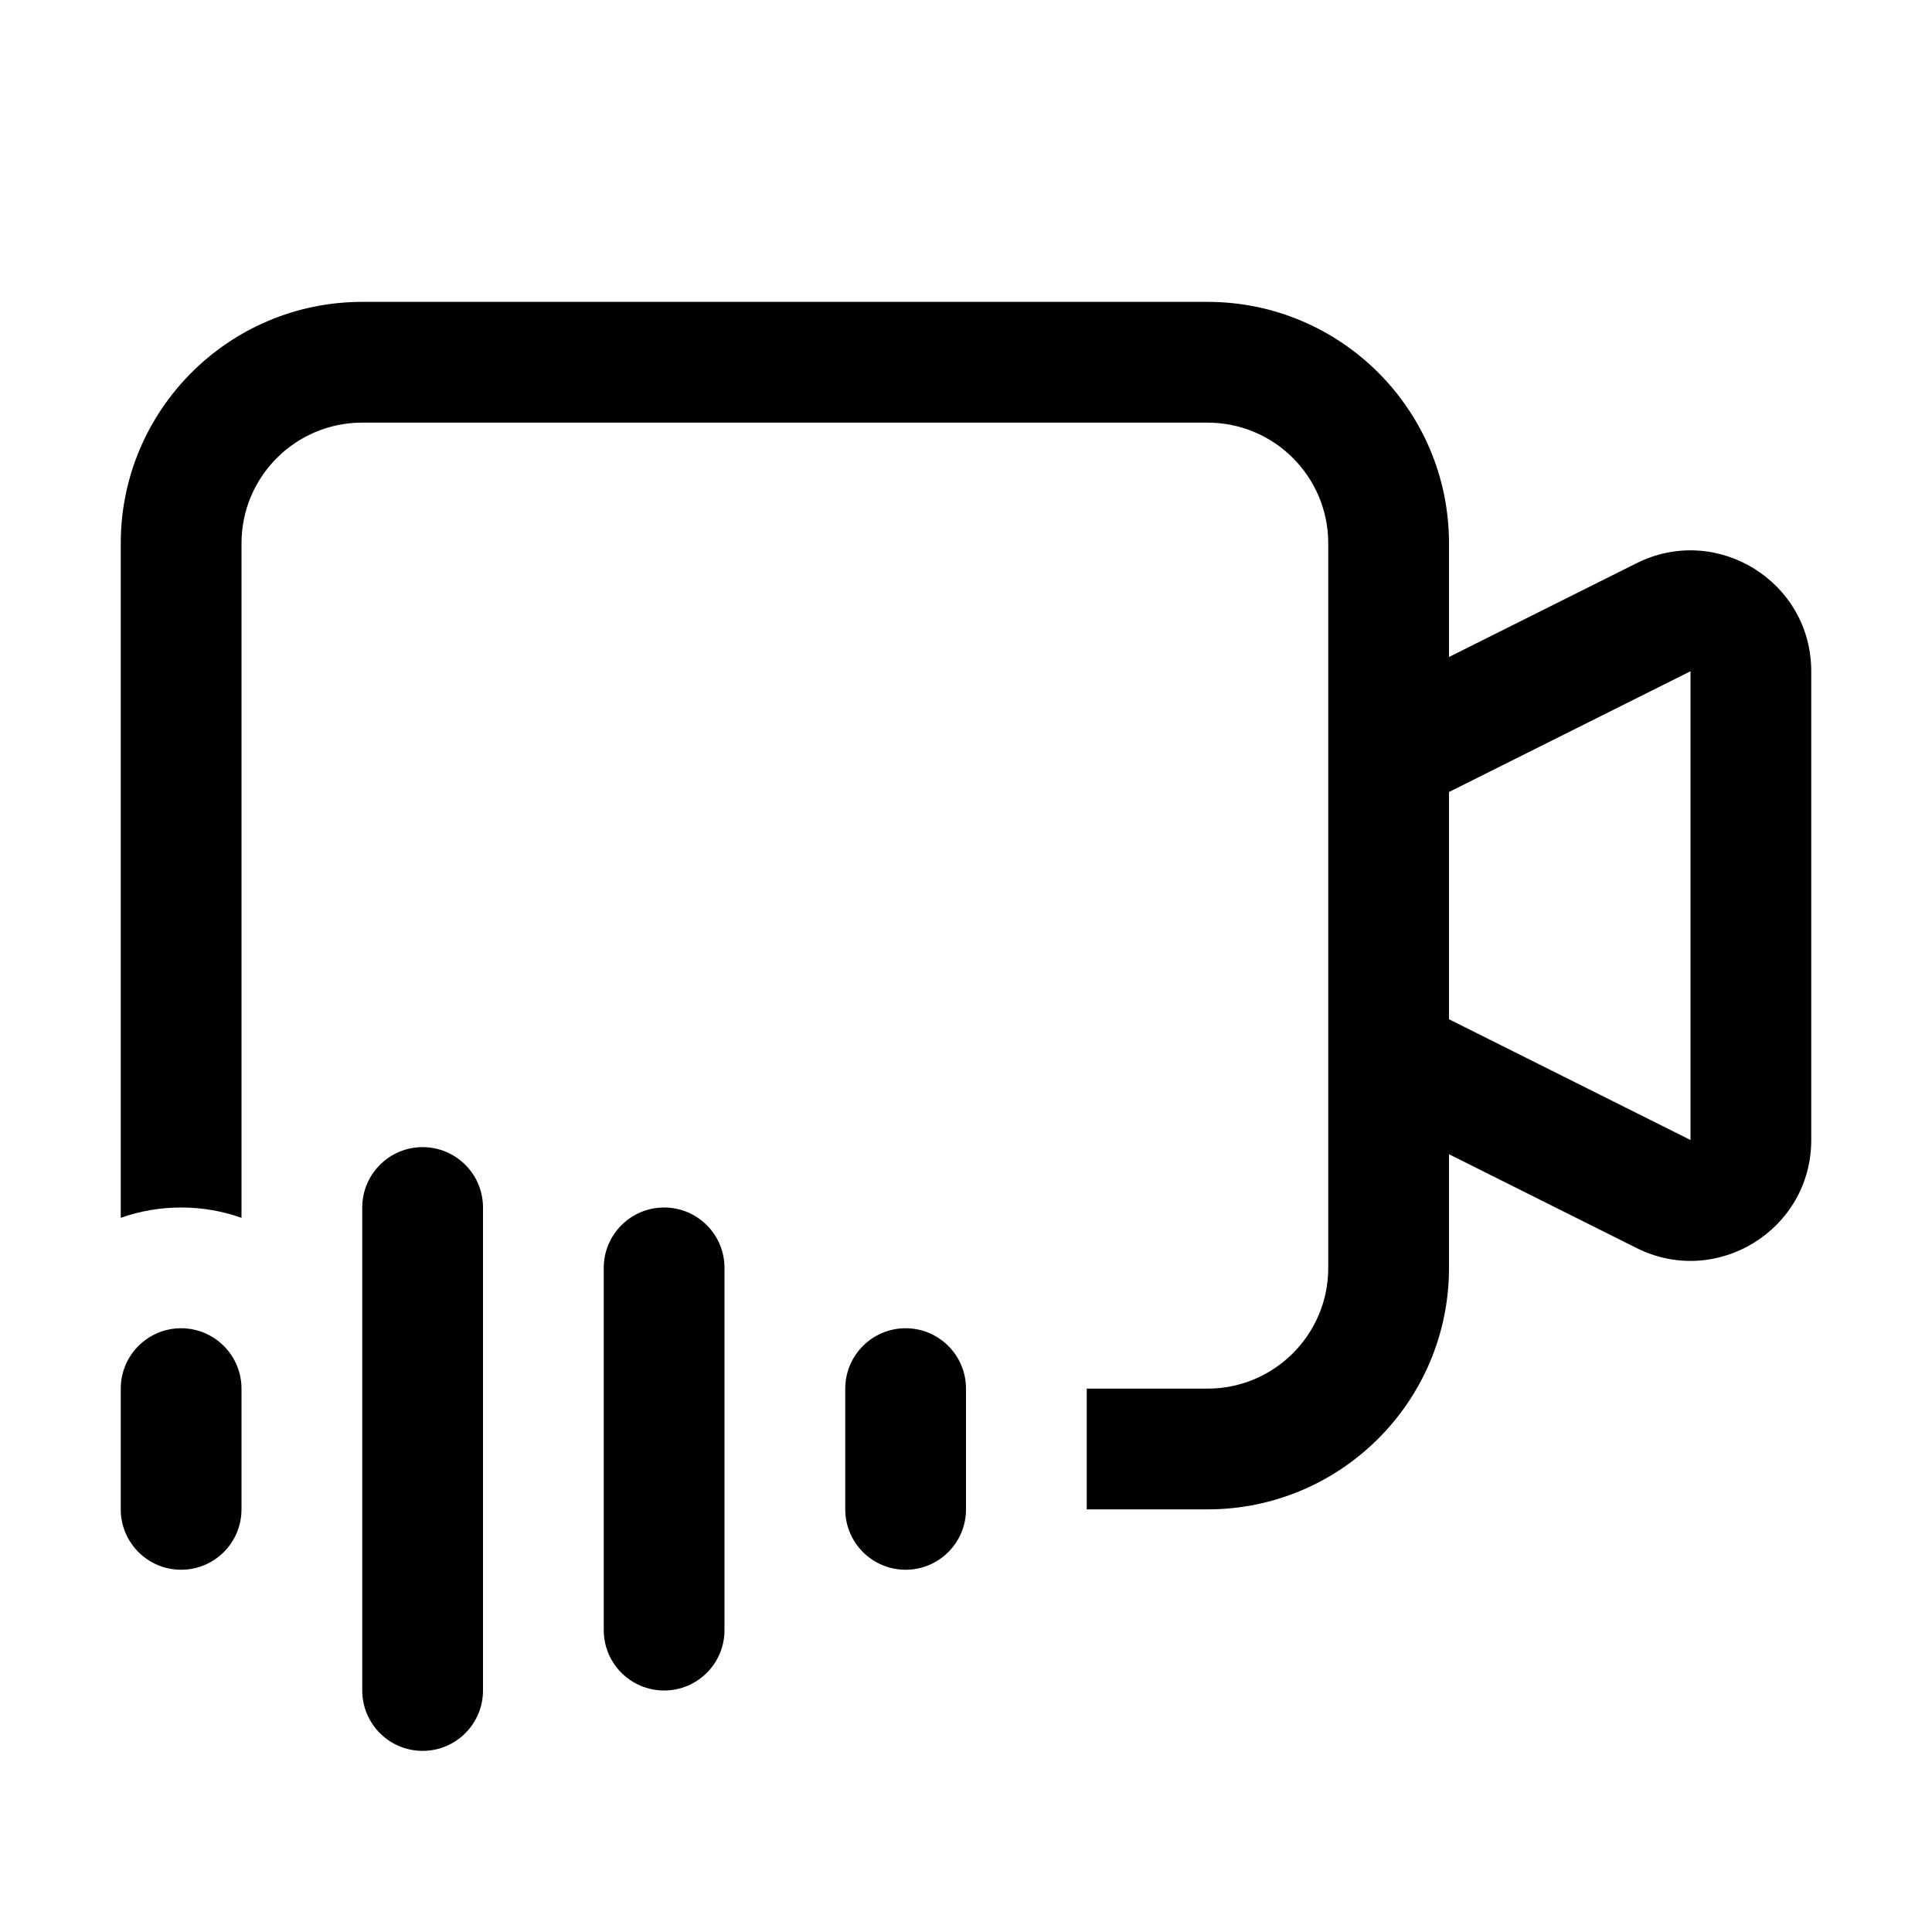 <svg width="32" height="32" viewBox="0 0 32 32" fill="none" xmlns="http://www.w3.org/2000/svg">
<path fill-rule="evenodd" clip-rule="evenodd" d="M4 9C4 7.895 4.895 7 6 7H20C21.105 7 22 7.895 22 9V21C22 22.105 21.105 23 20 23H18V25H20C22.209 25 24 23.209 24 21V19.118L27.106 20.671C28.435 21.336 30 20.369 30 18.882V11.118C30 9.631 28.435 8.664 27.106 9.329L24 10.882V9C24 6.791 22.209 5 20 5H6C3.791 5 2 6.791 2 9V20.171C2.313 20.06 2.649 20 3 20C3.351 20 3.687 20.06 4 20.171V9ZM24 13.118V16.882L28 18.882V11.118L24 13.118Z" fill="black"/>
<path d="M7 19C7.552 19 8 19.448 8 20V28C8 28.552 7.552 29 7 29C6.448 29 6 28.552 6 28V20C6 19.448 6.448 19 7 19Z" fill="black"/>
<path d="M11 20C11.552 20 12 20.448 12 21V27C12 27.552 11.552 28 11 28C10.448 28 10 27.552 10 27V21C10 20.448 10.448 20 11 20Z" fill="black"/>
<path d="M3 22C3.552 22 4 22.448 4 23V25C4 25.552 3.552 26 3 26C2.448 26 2 25.552 2 25V23C2 22.448 2.448 22 3 22Z" fill="black"/>
<path d="M15 22C15.552 22 16 22.448 16 23V25C16 25.552 15.552 26 15 26C14.448 26 14 25.552 14 25V23C14 22.448 14.448 22 15 22Z" fill="black"/>
</svg>
